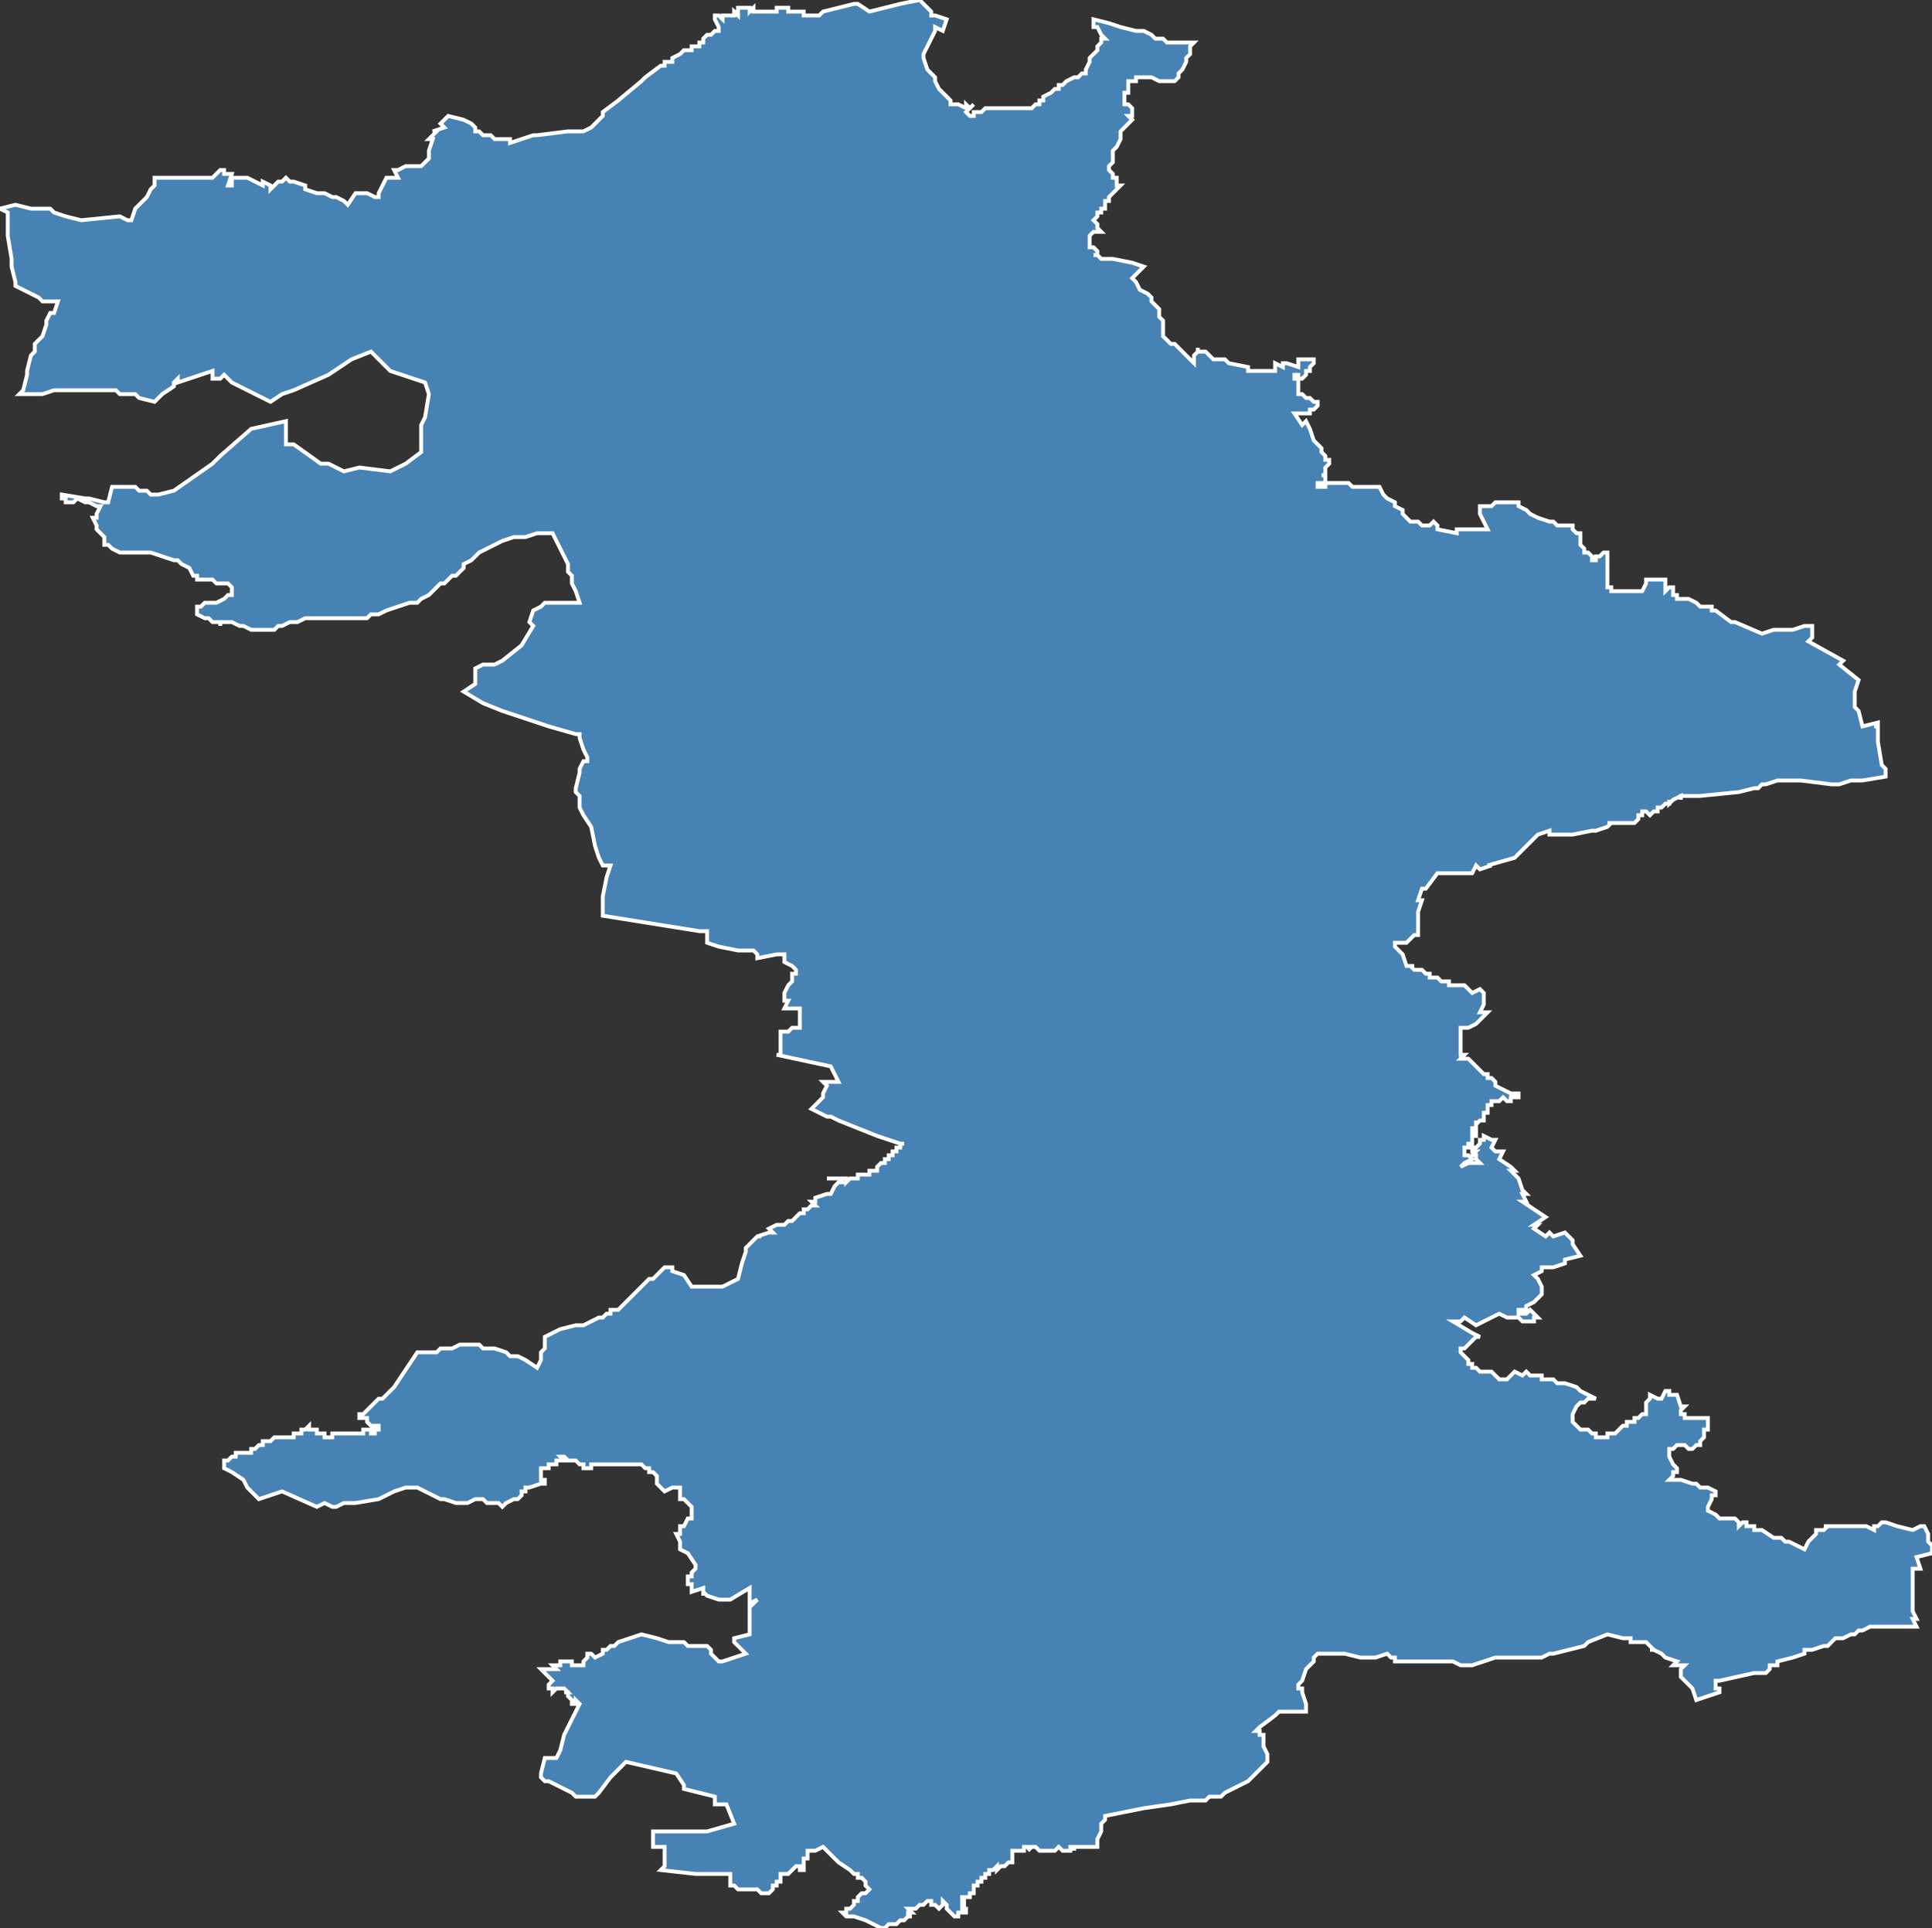 <?xml version="1.0" encoding="utf-8"?>
<svg version="1.1" id="svgmap" xmlns="http://www.w3.org/2000/svg" xmlns:xlink="http://www.w3.org/1999/xlink" x="0px" y="0px" width="100%" height="100%" viewBox="0 0 500 499">
<rect x="0" y="0" width="500" height="499" fill="#333333" stroke="none"/>
<polygon points="40,46 43,46 55,46 56,45 56,45 57,44 58,44 58,45 59,45 59,45 60,45 59,48 60,48 60,46 62,46 63,46 64,46 64,46 68,48 68,47 70,48 70,49 70,49 71,48 72,47 72,47 73,47 74,46 74,46 75,47 76,47 79,48 79,49 82,50 84,50 86,51 87,51 89,52 90,53 92,50 92,50 93,50 95,50 97,51 98,51 98,51 98,50 99,48 100,46 101,46 103,46 103,46 102,44 103,44 105,43 105,43 108,43 109,43 111,41 111,39 112,36 111,36 112,35 112,35 113,34 112,34 115,33 114,32 114,32 115,31 116,30 116,30 120,31 120,31 122,32 122,32 122,32 122,32 122,32 122,32 123,33 123,33 123,34 123,34 123,34 124,34 124,34 124,34 125,35 127,35 127,35 128,36 128,36 128,36 129,36 132,36 132,36 132,37 132,37 132,37 132,37 135,36 135,36 135,36 138,35 139,35 139,35 147,34 147,34 147,34 149,34 151,34 153,33 153,33 156,30 156,30 156,29 156,29 156,29 160,26 166,21 167,20 167,20 171,17 172,17 172,17 172,17 172,17 172,16 173,16 173,16 173,16 174,16 174,15 176,14 176,14 177,13 177,13 177,13 177,13 178,13 178,13 179,13 179,12 179,12 179,12 181,12 181,12 181,11 182,11 182,10 182,10 182,10 182,10 183,9 183,9 183,9 184,9 184,9 185,8 185,8 185,8 186,8 186,8 186,7 185,5 185,5 185,4 186,4 186,4 186,4 186,4 187,5 187,5 187,5 187,4 187,4 187,4 188,4 188,4 188,4 188,4 188,4 189,4 189,4 189,4 189,4 189,4 189,4 189,4 189,4 189,4 189,4 190,4 190,4 190,4 190,3 190,3 190,3 190,3 190,3 190,3 190,3 191,4 191,3 191,3 191,3 191,3 191,3 191,3 191,3 191,3 191,3 190,3 190,3 190,3 190,3 190,3 191,3 191,2 191,2 191,2 191,2 191,2 192,2 192,2 192,2 193,2 193,2 193,2 193,2 194,2 194,2 194,2 194,2 194,2 194,2 194,2 194,3 194,3 194,3 194,3 195,2 195,2 195,2 195,2 195,2 195,3 195,3 195,3 196,3 196,3 196,3 196,3 196,3 196,3 197,3 197,3 197,3 197,3 197,3 198,3 198,3 198,3 198,3 198,3 198,3 198,3 199,3 199,3 199,3 200,3 200,3 200,3 201,3 201,2 202,2 203,2 203,2 203,2 204,2 204,3 204,3 204,3 204,3 205,3 205,3 205,3 206,3 206,3 206,3 206,3 207,3 207,3 208,3 208,4 208,4 208,4 208,4 208,4 209,4 209,4 210,4 210,4 210,4 210,4 210,4 211,4 211,4 211,4 211,4 212,4 212,4 213,3 213,3 213,3 213,3 221,1 221,1 221,1 222,1 222,1 222,1 225,3 225,3 233,1 233,1 233,1 233,1 238,0 238,0 240,2 241,3 241,4 241,4 242,4 242,4 245,5 245,5 245,5 244,8 244,8 242,7 242,7 242,7 242,8 239,14 239,14 239,14 239,15 240,18 240,18 242,20 242,21 243,23 244,24 245,25 245,25 245,25 246,26 246,26 246,27 246,27 247,27 247,27 247,27 247,27 248,27 250,28 250,28 250,27 251,28 251,28 252,27 252,27 252,27 252,27 252,27 250,29 250,29 250,29 251,30 251,30 251,30 251,30 251,30 252,30 252,30 252,29 252,29 252,29 252,29 253,29 254,29 255,28 256,28 256,28 257,28 257,28 263,28 267,28 268,27 269,27 269,26 270,26 270,25 272,24 272,24 272,24 272,24 273,23 273,23 273,23 274,23 274,22 274,22 274,22 275,22 276,21 278,20 278,20 279,20 279,20 280,19 281,19 281,18 282,16 282,16 282,15 283,14 284,13 284,12 285,11 285,10 286,10 286,10 285,9 285,9 284,7 283,7 283,6 283,6 283,5 283,5 287,6 290,7 294,8 295,8 296,8 298,9 298,9 298,9 298,9 298,9 298,9 298,9 299,10 299,10 301,10 302,11 302,11 302,11 303,11 303,11 303,11 303,11 303,11 303,11 303,11 303,11 304,11 304,11 304,11 305,11 307,11 307,11 308,11 309,11 309,11 308,12 308,14 307,15 307,16 306,18 305,19 305,19 305,20 304,21 300,21 298,20 297,20 296,20 296,20 294,20 294,21 293,21 293,21 292,21 292,22 292,24 291,24 291,25 291,26 291,26 291,27 292,27 293,28 293,29 293,29 293,30 292,30 292,30 293,31 293,31 292,32 291,33 291,33 290,34 290,34 290,35 290,36 289,38 288,39 288,40 288,41 288,42 287,43 287,44 288,45 288,46 289,46 289,47 289,48 289,48 290,48 289,49 288,50 288,50 288,50 287,51 287,51 287,52 286,52 286,52 286,53 286,53 286,53 286,54 285,54 285,55 284,55 284,56 284,56 283,57 283,57 284,58 284,58 284,59 284,59 285,60 284,60 283,60 282,61 282,61 282,62 282,62 282,63 282,63 282,63 282,64 283,64 284,65 284,65 284,66 284,66 283,66 284,66 285,67 288,67 293,68 296,69 296,69 293,72 293,72 293,72 293,72 294,73 295,75 295,75 297,76 297,76 297,76 298,77 298,77 298,78 300,80 300,80 300,82 301,83 301,83 301,85 301,86 301,87 303,89 304,89 309,94 309,94 309,94 309,93 309,93 309,93 309,92 309,92 310,91 310,91 310,90 310,90 310,91 312,91 314,93 314,93 314,93 314,93 316,93 317,93 317,93 317,93 317,93 318,94 318,94 323,95 323,95 323,96 323,96 324,96 324,96 324,96 324,96 325,96 325,96 330,96 330,96 330,94 330,94 330,94 332,95 332,95 332,94 332,94 333,94 333,94 336,95 336,95 336,94 336,94 336,93 336,93 336,93 340,93 340,93 340,93 340,94 340,94 339,95 339,96 338,96 338,97 338,97 338,97 337,98 337,98 337,98 337,98 336,98 336,97 336,97 336,97 335,97 335,97 335,97 335,98 335,98 335,98 335,98 335,98 335,98 335,98 335,98 335,98 336,98 336,99 336,99 336,99 336,100 336,100 336,100 336,100 336,101 336,101 336,101 336,102 336,102 337,102 338,103 338,103 339,103 340,104 340,104 340,104 341,104 341,104 341,105 341,105 341,105 341,105 340,106 340,106 340,106 340,106 339,106 339,106 339,107 338,107 338,107 338,107 338,107 338,107 338,107 338,107 338,107 338,107 337,107 337,107 337,107 337,107 337,107 336,107 336,107 336,107 336,107 335,107 335,107 335,107 337,110 338,109 339,111 340,114 342,116 342,116 342,117 343,118 343,118 343,118 343,118 343,119 343,119 343,119 344,119 344,119 344,120 344,120 344,120 343,121 343,121 343,121 343,121 343,121 343,121 343,121 343,122 343,122 343,122 343,122 343,123 343,123 343,123 343,123 343,123 343,123 343,123 343,123 343,123 343,123 342,123 342,123 342,123 343,123 343,123 343,123 343,124 343,124 343,124 343,124 343,124 343,124 343,124 343,124 343,124 343,124 343,124 343,124 343,124 343,125 343,124 343,124 343,125 343,125 343,125 342,125 342,125 342,125 342,125 342,125 342,125 342,125 342,125 342,125 342,125 342,125 342,125 342,125 341,125 341,125 341,125 341,125 341,125 341,126 341,126 342,126 342,126 342,126 343,126 343,126 343,125 344,125 344,125 344,125 345,125 346,125 346,125 346,125 347,125 348,125 348,125 348,125 349,125 350,126 350,126 350,126 351,126 351,126 351,126 352,126 352,126 352,126 353,126 353,126 353,126 354,126 354,126 354,126 354,126 354,126 355,126 355,126 355,126 355,126 356,126 356,126 357,126 357,126 357,126 357,126 357,126 358,128 359,129 359,129 359,129 361,130 361,131 363,132 363,133 363,133 364,134 364,134 364,134 364,134 365,135 365,135 365,135 366,135 366,135 366,135 366,135 366,135 367,135 367,135 367,135 368,136 369,136 369,136 370,136 370,136 370,136 371,135 371,135 371,135 371,135 371,135 372,136 372,136 372,136 372,136 372,136 372,136 372,136 372,136 372,136 372,137 372,137 372,137 372,137 372,137 377,138 377,138 377,137 377,137 378,137 379,137 385,137 383,133 383,133 383,133 383,131 384,131 385,131 386,131 386,131 387,130 388,130 390,130 391,130 392,130 393,130 393,131 395,132 396,133 398,134 401,135 402,135 403,136 403,136 404,136 406,136 406,136 407,136 407,137 407,137 408,138 409,138 409,139 409,139 409,140 409,140 409,141 410,142 410,142 410,143 410,143 411,143 412,144 412,144 412,145 413,145 413,144 414,144 415,143 416,143 416,147 416,152 416,152 417,152 417,153 418,153 419,153 421,153 425,153 426,151 426,150 426,150 428,150 429,150 430,150 430,150 431,150 431,150 431,151 431,151 431,151 431,151 431,152 431,152 431,153 431,153 432,152 433,152 433,153 433,153 433,153 433,153 433,153 433,153 433,153 433,153 433,153 433,153 433,153 433,154 433,154 433,154 434,154 434,155 434,155 434,155 434,155 434,155 434,155 434,155 434,155 434,155 434,155 435,155 435,155 436,155 436,155 437,155 437,155 439,156 439,156 439,156 439,156 440,157 440,157 440,157 443,157 443,157 443,158 443,158 443,158 443,158 443,158 443,158 444,158 444,158 448,161 449,161 456,164 456,164 456,164 459,163 461,163 462,163 463,163 464,163 467,162 469,162 469,162 469,162 469,162 469,162 469,163 469,165 468,166 477,171 476,172 481,176 480,179 480,181 480,183 481,184 482,188 486,187 486,188 485,188 486,188 486,192 487,198 488,199 488,199 488,200 488,201 488,201 482,202 480,202 480,202 480,202 479,202 476,203 474,203 474,203 466,202 462,202 462,202 460,202 457,203 456,203 455,204 455,204 454,204 450,205 450,205 440,206 440,206 439,206 439,206 439,206 438,206 438,206 437,206 437,206 437,206 437,206 436,206 436,206 435,206 435,206 435,206 435,207 435,206 435,206 435,206 433,207 433,207 433,207 433,207 432,208 432,208 432,207 432,207 432,207 432,208 431,208 431,208 431,208 431,208 431,208 431,208 430,209 430,209 430,209 430,209 430,209 430,209 430,209 429,209 429,209 429,209 429,209 429,209 429,210 429,210 428,210 428,210 427,211 427,211 427,211 427,211 427,211 427,211 426,210 426,210 426,210 425,210 425,211 424,211 424,212 423,213 423,213 420,213 420,213 420,213 420,213 419,213 416,213 417,213 416,214 413,215 412,215 407,216 404,216 401,216 401,216 401,215 401,215 398,216 398,216 396,218 395,219 392,222 385,224 386,224 383,225 382,224 381,226 372,226 369,230 369,230 368,230 368,230 367,233 368,233 367,236 367,236 367,237 367,237 367,238 367,239 367,242 366,242 366,242 365,243 364,244 363,244 363,244 363,244 363,244 362,244 362,244 361,244 361,245 361,245 363,247 364,250 364,250 365,250 365,250 365,250 365,250 365,250 365,250 365,250 365,250 365,250 366,250 366,250 365,250 365,250 366,251 366,251 366,251 366,251 366,251 366,251 366,251 366,251 366,251 367,251 367,251 367,251 368,251 368,251 368,251 369,252 369,252 369,252 369,252 369,252 370,252 370,253 370,253 371,253 371,253 371,253 372,253 372,253 373,254 373,254 373,254 374,254 374,254 374,254 374,254 374,254 375,254 375,255 375,255 379,255 379,255 381,257 381,257 381,257 383,256 383,256 383,256 384,257 384,257 384,258 384,259 384,260 384,260 383,262 383,262 385,262 385,262 384,263 382,265 382,265 380,266 378,266 378,266 378,271 378,271 378,272 378,272 378,273 378,273 379,273 379,273 378,274 378,274 379,274 380,274 381,275 382,276 382,276 383,277 384,278 384,278 385,278 385,279 386,279 387,280 387,281 387,281 389,282 389,282 389,282 389,282 389,282 389,282 391,283 391,283 392,283 392,283 393,283 393,283 393,283 393,284 393,284 393,284 393,284 392,284 392,284 391,284 391,284 391,284 391,284 391,284 391,285 391,285 390,285 390,285 389,284 389,284 389,284 389,284 389,284 388,285 388,285 388,285 388,285 387,285 387,285 387,285 387,285 387,285 387,285 387,285 387,285 387,285 386,285 386,285 386,286 386,286 386,286 385,286 385,286 385,286 385,286 385,286 385,286 385,286 385,287 385,287 385,287 385,287 385,287 385,287 385,287 385,287 385,287 385,287 385,287 385,287 385,287 385,287 385,287 385,287 385,287 385,287 385,288 385,288 385,288 385,288 385,288 385,288 385,288 385,288 385,288 385,288 384,288 384,288 384,288 384,288 384,288 384,288 384,288 384,288 384,288 384,289 384,289 384,289 384,289 384,289 384,289 384,289 384,289 384,289 384,289 384,289 384,289 384,290 383,290 383,290 383,290 383,290 383,290 383,290 383,290 382,291 382,291 382,290 382,290 382,291 382,291 382,291 382,291 382,291 382,291 382,291 382,291 382,291 382,292 382,292 381,292 381,292 381,292 381,292 381,292 381,292 381,292 381,292 381,292 381,292 381,293 382,293 382,293 382,293 382,293 382,293 382,293 382,293 382,294 382,294 382,294 382,294 382,294 382,294 382,294 382,294 381,294 381,294 381,295 381,295 381,295 381,295 381,295 381,295 381,295 381,296 380,296 380,296 380,296 380,296 380,296 380,296 380,296 380,297 380,297 380,297 380,297 380,297 379,297 379,297 379,297 379,297 379,297 379,297 379,298 379,298 379,298 379,298 379,298 379,298 379,298 379,298 379,298 379,298 379,298 379,298 379,299 379,299 379,299 379,299 380,299 380,299 380,299 380,299 380,299 380,299 380,299 380,299 381,300 381,300 381,300 381,300 381,300 379,301 379,301 378,302 378,302 380,301 381,301 383,301 382,300 382,299 382,299 382,299 382,299 381,299 382,298 381,298 381,298 381,297 382,297 383,296 383,296 383,295 384,295 384,295 384,294 386,295 386,295 387,295 386,297 387,298 389,298 388,300 388,300 391,302 392,303 391,303 392,304 393,305 393,305 393,305 394,308 394,308 395,309 394,309 395,311 394,311 400,315 397,317 398,317 397,318 400,320 401,319 402,320 405,319 406,320 407,321 407,322 409,325 405,326 405,327 402,328 399,328 399,329 397,330 398,331 399,333 399,333 399,334 399,334 399,334 399,335 398,336 397,337 395,338 395,339 393,339 393,340 394,340 394,340 395,340 395,340 396,339 396,339 398,341 397,341 397,342 396,342 395,342 395,342 394,342 393,341 393,341 392,341 392,341 391,341 390,341 388,340 382,343 379,341 378,342 378,342 376,342 376,342 381,345 383,346 382,346 382,346 382,346 379,349 379,349 378,349 378,350 379,351 380,352 380,352 380,352 380,352 380,352 380,353 380,353 381,353 381,354 381,354 382,354 383,355 384,355 386,355 386,355 387,356 387,356 388,357 389,357 390,357 392,355 394,356 395,355 396,356 397,356 399,356 399,357 400,357 401,357 402,357 402,357 403,358 405,358 408,359 409,360 409,360 411,361 413,362 413,362 412,362 411,362 410,363 410,363 409,363 408,364 407,366 407,366 407,366 407,367 407,368 407,368 407,368 408,369 409,370 411,370 412,371 412,371 413,371 413,371 413,372 414,372 414,372 414,372 415,372 415,372 416,372 416,371 417,371 417,371 418,371 419,370 419,370 420,369 421,369 421,369 421,368 421,368 422,368 423,368 423,367 424,367 425,366 425,366 426,366 426,365 426,364 426,363 427,362 427,361 429,362 430,362 431,360 431,360 432,360 432,360 432,360 432,361 432,361 432,361 434,361 435,364 435,364 436,364 435,365 435,365 435,366 436,366 436,366 436,367 438,367 438,367 442,367 442,368 442,368 442,369 442,369 442,370 442,370 442,370 441,370 441,371 441,371 441,371 441,372 441,372 441,372 441,372 440,373 440,373 440,374 439,374 439,374 439,374 438,375 438,375 438,375 438,375 438,375 437,375 437,375 436,374 436,374 436,374 435,374 435,374 435,374 435,374 434,374 434,374 433,375 433,375 432,375 432,375 432,375 432,376 432,376 432,376 432,376 432,376 432,376 432,377 432,377 433,379 433,379 434,380 434,380 434,381 434,381 433,381 433,382 433,382 432,383 432,383 432,383 433,383 434,383 434,383 435,383 435,383 435,383 438,384 438,384 439,384 439,384 440,385 440,385 441,385 442,385 444,386 444,386 444,386 444,387 444,387 444,387 444,387 443,387 443,388 443,388 443,388 442,390 442,391 442,391 444,392 445,393 449,393 450,394 450,394 450,394 450,395 450,395 451,394 451,394 452,394 452,394 452,394 452,395 454,395 454,396 456,396 459,398 459,398 461,398 461,398 462,399 462,399 463,399 463,399 467,401 467,401 467,401 468,399 469,398 470,397 470,397 470,396 470,396 472,396 472,396 472,396 472,396 473,395 473,395 473,395 473,395 472,395 472,395 472,395 473,395 475,395 476,395 479,395 481,395 483,395 483,395 485,396 485,395 486,395 486,395 486,395 487,394 487,394 487,394 487,394 487,394 487,394 487,394 487,394 488,394 491,395 491,395 491,395 491,395 495,396 495,396 497,395 498,395 499,397 499,399 500,400 500,400 500,401 500,401 500,402 496,403 497,406 497,406 495,406 495,408 495,409 495,412 495,412 495,413 495,414 495,415 495,417 495,417 496,419 495,419 496,421 491,421 488,421 484,421 482,422 481,422 481,422 480,423 480,423 480,423 480,423 480,423 480,423 479,423 477,424 477,424 477,424 477,424 477,424 477,424 475,424 475,424 475,424 473,426 472,426 469,427 468,427 467,427 467,427 467,428 467,428 467,428 467,428 464,429 464,429 460,430 460,431 458,431 458,431 458,432 457,433 456,433 454,433 445,435 444,435 444,437 445,437 445,438 445,438 439,440 438,437 437,436 437,436 436,435 436,435 436,435 435,434 435,432 436,431 433,431 434,430 431,429 430,428 428,427 427,427 428,427 427,426 427,426 427,426 427,426 426,425 426,425 425,425 424,425 422,425 422,424 421,424 420,424 420,424 416,423 411,425 410,426 406,427 402,428 401,428 399,429 399,429 398,429 397,429 397,429 396,429 395,429 394,429 391,429 391,429 391,429 390,429 387,429 384,430 381,431 381,431 380,431 378,431 376,430 376,430 375,430 375,430 375,430 373,430 372,430 368,430 368,430 365,430 363,430 362,430 361,430 361,430 361,429 360,429 360,429 360,429 359,428 356,429 354,429 354,429 353,429 352,429 348,428 348,428 347,428 347,428 347,428 345,428 345,428 344,428 342,428 342,428 341,428 340,429 340,430 339,431 338,432 338,432 338,432 337,435 337,435 337,435 336,436 336,437 337,437 337,437 337,438 337,438 338,441 338,443 338,443 331,443 330,444 326,447 325,448 326,448 326,448 326,448 326,449 327,449 327,450 327,451 327,452 328,454 328,455 328,455 328,456 327,457 326,458 323,461 321,462 317,464 316,465 313,465 312,466 308,466 303,467 296,468 286,470 286,471 285,472 285,473 285,474 284,476 284,478 284,478 283,478 283,478 283,478 283,478 283,478 282,478 282,478 282,478 281,478 281,478 280,478 280,478 279,478 279,478 278,478 278,479 278,479 278,478 278,478 278,478 277,478 277,478 277,479 277,479 277,479 276,479 276,479 275,479 275,479 275,479 274,478 274,478 273,479 273,479 272,479 272,479 272,479 272,479 272,479 272,479 272,479 272,479 271,479 271,479 271,479 271,479 270,479 270,479 270,479 269,479 269,479 269,479 269,479 269,479 268,478 268,478 268,478 268,478 267,478 267,478 267,478 266,479 266,479 267,478 266,478 266,478 266,478 265,478 265,478 265,479 265,478 265,479 265,479 265,479 265,479 265,479 265,479 264,479 264,479 264,479 264,479 264,479 264,479 264,479 264,479 264,479 263,479 263,479 263,479 263,479 263,479 263,479 263,479 262,479 262,479 262,479 262,479 262,480 262,480 262,480 262,481 262,481 262,481 262,481 262,482 261,482 261,482 260,483 260,483 259,483 259,483 259,483 258,484 258,483 257,484 257,484 257,484 257,484 256,484 256,485 256,485 256,485 255,485 255,485 255,486 255,486 255,486 254,486 254,486 254,487 254,487 253,487 253,487 253,487 253,488 253,488 253,488 253,488 253,488 252,488 252,489 252,489 252,489 252,489 252,489 252,489 252,489 252,490 252,490 252,490 252,490 252,490 251,490 251,490 251,491 250,491 250,491 250,491 250,491 250,491 249,491 249,491 249,491 249,492 249,492 250,492 250,492 250,492 249,492 249,493 250,493 250,493 250,493 250,493 250,493 250,493 249,493 249,493 249,493 249,493 249,494 249,494 249,494 250,494 250,494 250,495 249,495 249,495 249,495 249,495 249,495 249,495 249,495 248,495 248,495 248,495 248,495 248,495 248,495 248,496 248,496 247,496 247,496 247,496 247,496 246,495 246,495 245,494 245,494 245,494 245,494 245,494 245,494 245,494 245,493 245,493 245,493 245,493 245,493 245,493 245,493 244,492 244,492 244,493 243,494 243,494 243,494 243,494 243,494 242,493 242,493 242,493 242,493 241,493 241,493 241,493 241,493 241,492 241,492 240,492 240,492 240,492 239,493 239,493 239,493 239,493 238,493 238,493 237,494 237,494 236,494 236,494 235,494 236,495 236,495 236,495 236,495 236,495 235,495 235,495 235,496 236,496 235,496 235,496 234,497 234,497 234,497 233,497 233,497 232,498 232,498 231,498 231,498 231,498 231,498 231,498 231,498 230,498 230,498 229,499 229,499 229,499 228,499 228,499 228,499 228,499 224,497 224,497 221,496 221,496 220,496 220,496 219,496 219,496 219,496 218,495 219,495 219,495 219,495 219,494 219,494 220,494 221,493 221,492 221,492 222,492 222,492 222,491 222,491 222,491 222,491 223,490 223,490 223,490 224,490 224,490 224,490 225,489 225,489 224,488 224,487 224,487 223,486 223,486 222,486 222,485 222,485 221,485 220,484 217,482 216,481 215,480 213,478 211,479 211,479 211,479 211,479 211,479 210,479 210,479 210,479 210,479 210,479 210,479 210,479 210,479 210,479 209,479 209,479 209,479 209,480 209,480 209,480 209,480 209,480 209,480 209,480 209,480 209,480 209,480 209,480 209,480 209,480 209,480 209,481 209,481 209,481 209,481 209,481 209,481 209,481 208,481 208,481 208,481 208,481 208,482 208,482 208,482 208,482 208,482 208,482 208,482 208,482 208,482 208,482 208,482 208,482 208,482 208,482 208,482 208,482 208,483 208,483 208,483 208,483 208,483 208,483 208,483 208,483 208,483 208,483 208,483 208,483 208,483 208,483 208,484 208,484 208,484 208,484 208,484 208,484 208,484 208,484 208,484 208,484 208,484 208,484 208,484 208,484 207,484 207,484 207,484 207,484 207,484 207,484 207,484 207,484 207,484 207,484 207,483 207,483 207,483 206,483 206,483 205,484 204,485 204,485 204,485 203,485 203,485 203,485 203,485 202,485 202,486 202,486 202,487 202,487 201,487 201,488 200,488 200,489 199,490 198,490 197,490 197,490 196,489 196,489 195,489 194,489 193,489 192,489 192,489 192,489 191,489 191,489 190,488 189,488 189,488 189,487 189,487 189,487 189,487 189,486 189,486 189,486 189,485 189,485 185,485 182,485 182,485 181,485 181,485 180,485 171,484 171,484 172,483 172,482 172,478 169,478 169,474 171,474 171,474 172,474 173,474 174,474 175,474 175,474 176,474 179,474 183,474 190,472 188,467 185,467 185,465 185,465 185,465 177,463 177,462 175,459 162,456 158,460 155,464 154,465 154,465 149,465 148,464 148,464 142,461 142,461 141,461 140,460 140,460 140,459 140,459 140,459 141,455 141,455 141,455 141,455 144,455 144,455 145,453 146,449 150,441 150,441 149,440 149,440 149,440 149,440 149,441 148,441 148,440 148,440 147,439 147,439 147,439 147,439 147,439 147,439 147,438 146,438 147,438 147,438 147,438 146,437 145,437 145,437 145,437 144,437 144,437 144,437 144,437 143,438 143,438 143,437 143,437 142,437 142,436 143,435 143,435 143,435 143,435 142,434 140,432 140,432 140,432 140,432 140,432 141,432 141,432 141,432 141,432 142,432 142,432 142,432 142,432 142,432 143,432 143,432 143,432 144,432 144,432 144,432 143,431 143,431 143,431 144,431 144,431 144,431 144,431 144,431 144,431 145,431 145,431 145,431 145,430 145,430 145,430 145,430 145,430 146,430 146,430 146,430 146,430 146,430 146,430 147,430 147,430 147,430 147,430 147,430 147,430 148,430 148,431 148,431 148,431 149,431 149,431 149,431 149,431 149,431 149,431 149,431 149,431 149,431 149,431 150,431 150,431 150,431 150,431 150,431 150,431 151,431 151,431 151,431 151,430 151,430 151,430 151,430 151,430 151,430 152,429 152,429 152,428 153,428 153,428 153,428 154,429 154,429 154,429 156,428 156,428 156,427 157,427 157,427 158,426 159,426 160,425 163,424 166,423 166,423 170,424 170,424 170,424 173,425 173,425 173,425 174,425 175,425 176,425 176,425 177,425 178,426 181,426 182,426 182,426 182,426 183,426 183,426 183,426 184,427 184,428 186,430 186,430 186,430 186,430 186,430 186,430 187,430 187,430 193,428 193,428 192,427 191,426 191,426 191,426 191,426 191,426 191,426 190,425 190,425 190,424 190,424 194,423 194,423 194,422 194,422 194,422 194,422 194,421 194,421 194,421 194,421 194,419 194,419 194,418 194,418 194,417 194,417 194,417 194,416 194,416 194,416 194,416 195,415 196,414 196,414 196,414 194,415 194,415 194,415 194,415 194,414 194,412 194,411 194,411 194,411 189,414 189,414 187,414 186,414 186,414 186,414 186,414 186,414 183,413 183,413 183,413 182,412 182,413 182,412 182,412 182,412 182,412 182,412 182,412 182,411 182,411 179,412 179,412 179,411 179,410 178,410 178,410 178,409 178,409 178,409 178,409 178,408 178,408 178,408 178,408 179,408 179,408 179,407 180,406 180,405 180,405 180,405 180,405 178,402 176,401 176,401 176,399 176,399 175,397 176,397 176,397 176,395 176,395 176,395 177,395 177,395 177,395 178,393 179,393 179,392 179,392 179,392 179,391 179,390 179,390 177,388 177,388 176,388 176,388 176,388 176,387 176,386 176,386 176,386 176,386 176,386 176,386 176,386 176,386 176,385 176,385 174,385 174,385 172,386 172,386 172,386 171,385 171,385 171,385 170,384 170,384 170,383 170,383 170,382 169,381 169,381 168,381 168,380 168,380 167,380 166,379 166,379 166,379 166,379 165,379 165,379 165,379 164,379 164,379 163,379 163,379 163,379 163,379 162,379 162,379 161,379 160,379 160,379 158,379 158,379 158,379 158,379 156,379 155,379 155,379 155,379 153,379 153,380 152,380 151,380 151,380 151,380 151,379 151,379 150,379 150,379 150,379 149,378 148,378 147,378 147,378 146,377 146,377 146,377 145,377 146,378 145,378 145,378 144,378 144,379 144,379 143,379 143,379 143,379 143,379 142,379 142,379 142,379 142,379 142,380 141,380 140,380 140,380 140,381 140,381 140,381 140,381 140,381 140,381 140,381 140,382 140,382 140,382 140,382 140,383 141,383 141,384 141,384 141,384 140,384 137,385 137,385 137,385 136,385 136,385 136,386 136,386 136,386 136,386 135,386 135,387 135,387 134,388 133,388 131,389 130,390 129,389 126,389 125,388 125,388 123,388 123,388 121,389 120,389 119,389 119,389 119,389 118,389 115,388 114,388 114,388 114,388 114,388 108,385 107,385 105,385 105,385 102,386 98,388 98,388 92,389 92,389 91,389 91,389 91,389 89,389 89,389 87,390 86,390 84,389 84,389 82,390 82,390 73,386 73,386 67,388 67,388 67,388 65,386 64,385 63,383 63,383 63,383 60,381 58,380 58,378 58,378 59,378 60,377 60,377 60,377 60,377 61,377 61,376 61,376 61,376 62,376 62,376 62,376 62,376 62,376 63,376 63,376 63,376 63,376 63,376 63,376 64,376 64,376 64,376 64,376 64,376 64,376 65,376 65,376 65,376 65,376 65,376 65,376 65,376 65,376 65,375 65,375 65,375 66,375 66,375 66,375 66,375 66,375 67,374 67,374 67,374 67,374 67,374 68,374 68,374 68,374 68,373 68,373 68,373 69,373 69,373 69,373 69,373 70,373 70,373 70,373 70,373 70,373 70,373 70,373 70,373 70,373 70,373 70,373 70,373 70,373 70,373 70,373 70,373 71,372 72,372 72,372 72,372 72,372 72,372 72,372 72,372 73,372 73,372 73,372 73,372 73,372 73,372 73,372 73,372 74,372 74,372 74,372 74,372 74,372 74,372 74,372 74,372 74,372 75,372 75,372 75,372 75,372 76,372 76,372 76,372 76,372 76,372 76,372 76,372 76,372 76,371 76,371 76,371 76,371 76,371 76,371 76,371 76,371 76,371 76,371 76,371 76,371 77,371 77,371 77,371 77,371 77,371 77,371 78,371 78,371 78,370 78,370 78,370 78,370 78,370 78,370 78,370 78,370 78,370 78,370 79,370 79,370 79,370 79,370 80,369 80,369 80,369 80,369 80,370 80,370 80,370 81,370 81,370 81,370 81,370 81,370 81,370 81,370 82,370 82,370 82,370 82,370 82,370 82,370 82,371 82,371 82,371 82,371 82,371 83,371 83,371 83,371 84,371 84,371 84,372 84,372 85,372 85,372 85,372 85,372 86,372 86,372 86,372 86,371 86,371 86,371 86,371 86,371 87,371 87,371 87,371 87,371 87,371 87,371 87,371 87,371 87,371 87,371 87,371 88,371 89,371 89,371 89,371 90,371 90,371 90,371 91,371 91,371 91,371 91,371 92,371 92,371 92,371 92,371 93,371 93,371 93,371 94,371 94,371 94,371 94,371 94,370 95,370 95,370 95,370 95,370 95,370 95,370 95,370 95,370 96,370 96,371 96,371 96,371 97,371 97,371 97,370 97,370 97,370 97,370 97,370 97,370 97,370 98,370 98,369 98,369 98,369 97,369 97,369 97,369 97,369 97,369 97,369 97,369 96,369 96,369 95,368 95,368 95,368 95,368 95,368 95,368 95,368 95,368 95,368 95,367 94,367 94,367 94,367 94,367 94,367 94,367 94,367 93,367 93,367 93,366 93,366 93,366 93,366 93,366 93,366 93,366 94,366 98,362 99,362 102,359 102,359 102,359 108,350 108,350 110,350 111,350 113,350 114,349 115,349 115,349 116,349 117,349 119,348 120,348 120,348 122,348 123,348 124,348 125,349 126,349 128,349 131,350 132,351 133,351 134,351 134,351 134,351 136,352 136,352 139,354 139,354 139,354 139,354 140,352 140,352 140,350 141,349 141,348 141,347 141,346 141,346 141,346 141,346 141,346 145,344 149,343 151,343 151,343 151,343 153,342 155,341 155,341 156,341 157,340 157,340 157,340 157,340 157,340 157,340 158,340 158,339 158,339 158,339 159,339 160,339 160,339 160,339 160,339 168,331 168,331 168,331 169,331 169,331 172,328 172,328 174,328 174,329 177,330 177,330 179,333 180,333 180,333 180,333 186,333 186,333 187,333 187,333 187,333 191,331 191,331 191,331 192,327 193,324 193,323 195,321 195,321 195,321 196,320 197,320 197,320 196,320 199,319 200,319 199,318 199,318 199,318 201,317 202,317 203,317 203,317 204,316 204,316 205,316 205,316 207,314 207,314 207,314 208,314 208,314 208,313 209,313 209,313 209,313 210,312 211,312 211,312 210,311 210,311 210,311 211,311 211,311 211,311 211,311 211,310 214,309 214,309 215,309 216,307 217,306 217,306 217,306 217,306 218,306 218,306 218,306 218,306 218,306 217,305 216,305 216,305 214,305 214,305 214,305 214,305 215,305 215,305 215,305 215,305 215,305 215,305 216,305 216,305 217,305 217,305 217,305 218,305 218,305 218,305 218,305 219,305 219,305 219,305 219,306 219,306 219,306 219,306 220,305 220,305 220,305 220,305 221,305 221,305 221,305 221,305 221,305 221,305 222,305 222,305 222,304 222,304 222,304 223,304 223,304 223,304 223,304 223,304 223,304 223,304 223,304 223,304 223,304 223,304 224,304 224,304 224,304 224,304 224,304 224,304 225,304 225,304 225,304 225,303 225,303 225,303 226,303 226,303 226,303 226,303 226,303 226,303 227,303 227,303 227,303 227,303 227,303 227,303 227,303 227,303 227,303 227,303 227,303 227,303 227,303 227,302 227,302 227,302 227,302 227,302 227,302 228,301 228,301 228,301 228,301 229,301 229,300 229,300 229,300 230,300 230,299 230,299 230,299 230,299 230,299 230,299 230,299 231,299 231,299 231,299 231,298 231,298 232,298 232,298 232,297 232,297 232,297 233,297 233,296 233,296 233,296 234,296 233,296 227,294 222,292 217,290 215,289 215,289 214,289 214,289 210,287 213,284 213,283 214,281 214,281 213,280 214,280 217,280 215,276 215,276 201,273 201,273 201,273 201,273 201,273 201,273 201,273 202,273 202,273 202,272 202,272 202,271 202,267 202,267 202,267 204,267 204,267 204,267 205,266 206,266 207,266 207,266 207,261 207,261 207,261 203,261 203,261 203,261 204,259 204,259 203,259 203,259 203,259 203,258 203,257 203,257 203,257 203,257 203,257 203,257 204,255 204,255 205,254 205,252 206,252 206,252 206,252 206,251 206,251 206,251 205,250 205,250 203,249 203,248 203,247 201,247 196,248 196,247 196,247 195,246 191,246 186,245 183,244 183,241 182,241 181,241 181,241 156,237 156,236 156,235 156,232 157,227 158,224 156,224 155,222 154,219 153,214 151,211 150,209 150,208 150,207 150,206 149,205 149,205 149,204 150,200 150,199 151,197 152,197 152,196 151,194 150,191 150,190 149,190 142,188 139,187 139,187 130,184 125,182 120,179 123,177 123,173 125,172 128,172 130,171 135,167 135,167 138,162 137,161 137,161 138,158 140,157 141,156 141,156 143,156 150,156 150,156 149,153 148,151 148,150 148,150 148,149 147,148 147,147 147,146 147,146 146,144 145,142 143,138 141,138 140,138 139,138 136,139 133,139 130,140 128,141 126,142 124,143 122,145 120,146 120,147 119,148 118,149 117,149 116,150 115,151 114,151 113,152 112,153 111,154 109,155 108,156 108,156 106,156 103,157 100,158 98,159 96,159 95,160 94,160 91,160 90,160 87,160 86,160 83,160 82,160 81,160 79,160 77,161 76,161 75,161 73,162 72,162 71,163 68,163 65,163 63,162 63,162 63,162 63,162 62,162 60,161 59,161 58,161 57,161 57,162 57,161 55,161 54,160 53,160 51,159 51,158 51,158 51,158 51,157 52,157 53,156 54,156 56,156 56,156 58,155 59,154 60,154 60,153 60,153 60,152 60,152 60,152 59,151 59,151 57,151 56,151 55,150 54,150 52,150 51,150 51,149 50,149 49,147 47,146 46,145 46,145 45,145 42,144 39,143 38,143 37,143 35,143 34,143 33,143 32,143 31,143 29,142 28,141 27,141 27,140 27,139 25,137 25,136 25,136 25,136 24,134 25,134 25,133 26,131 25,131 25,131 23,130 22,130 20,129 19,130 17,130 17,130 17,130 17,130 17,129 16,129 16,129 16,129 16,129 16,128 22,129 23,129 27,130 28,130 29,126 33,126 33,126 34,126 35,126 36,127 36,127 37,127 38,127 39,128 39,128 41,128 45,127 55,120 57,118 65,111 74,109 74,111 74,113 74,115 75,115 76,115 83,120 85,120 89,122 89,122 93,121 101,122 105,120 109,117 109,110 110,108 110,108 111,102 110,99 101,96 96,91 96,91 91,93 85,97 76,101 73,102 70,104 60,99 58,97 57,98 55,98 55,96 49,98 46,99 46,98 45,99 45,100 42,102 40,104 36,103 35,102 31,102 30,101 24,101 20,101 18,101 14,101 11,102 5,102 6,101 7,97 7,96 7,96 8,92 9,91 9,89 10,88 11,87 12,84 12,83 13,81 14,81 15,78 11,78 10,77 8,76 6,75 4,74 4,73 3,69 3,67 2,61 2,57 2,56 2,55 0,54 0,54 0,54 4,53 4,53 8,54 13,54 14,55 17,56 21,57 21,57 31,56 33,57 34,57 35,54 37,52 38,51 39,49 40,48 40,47 40,46" id="205" class="canton" fill="steelblue" stroke-width="1" stroke="white" geotype="canton" geoname="Fère-en-Tardenois" code_insee="205" code_departement="2" nom_departement="Aisne" code_region="32" nom_region="Hauts-de-France"/></svg>
